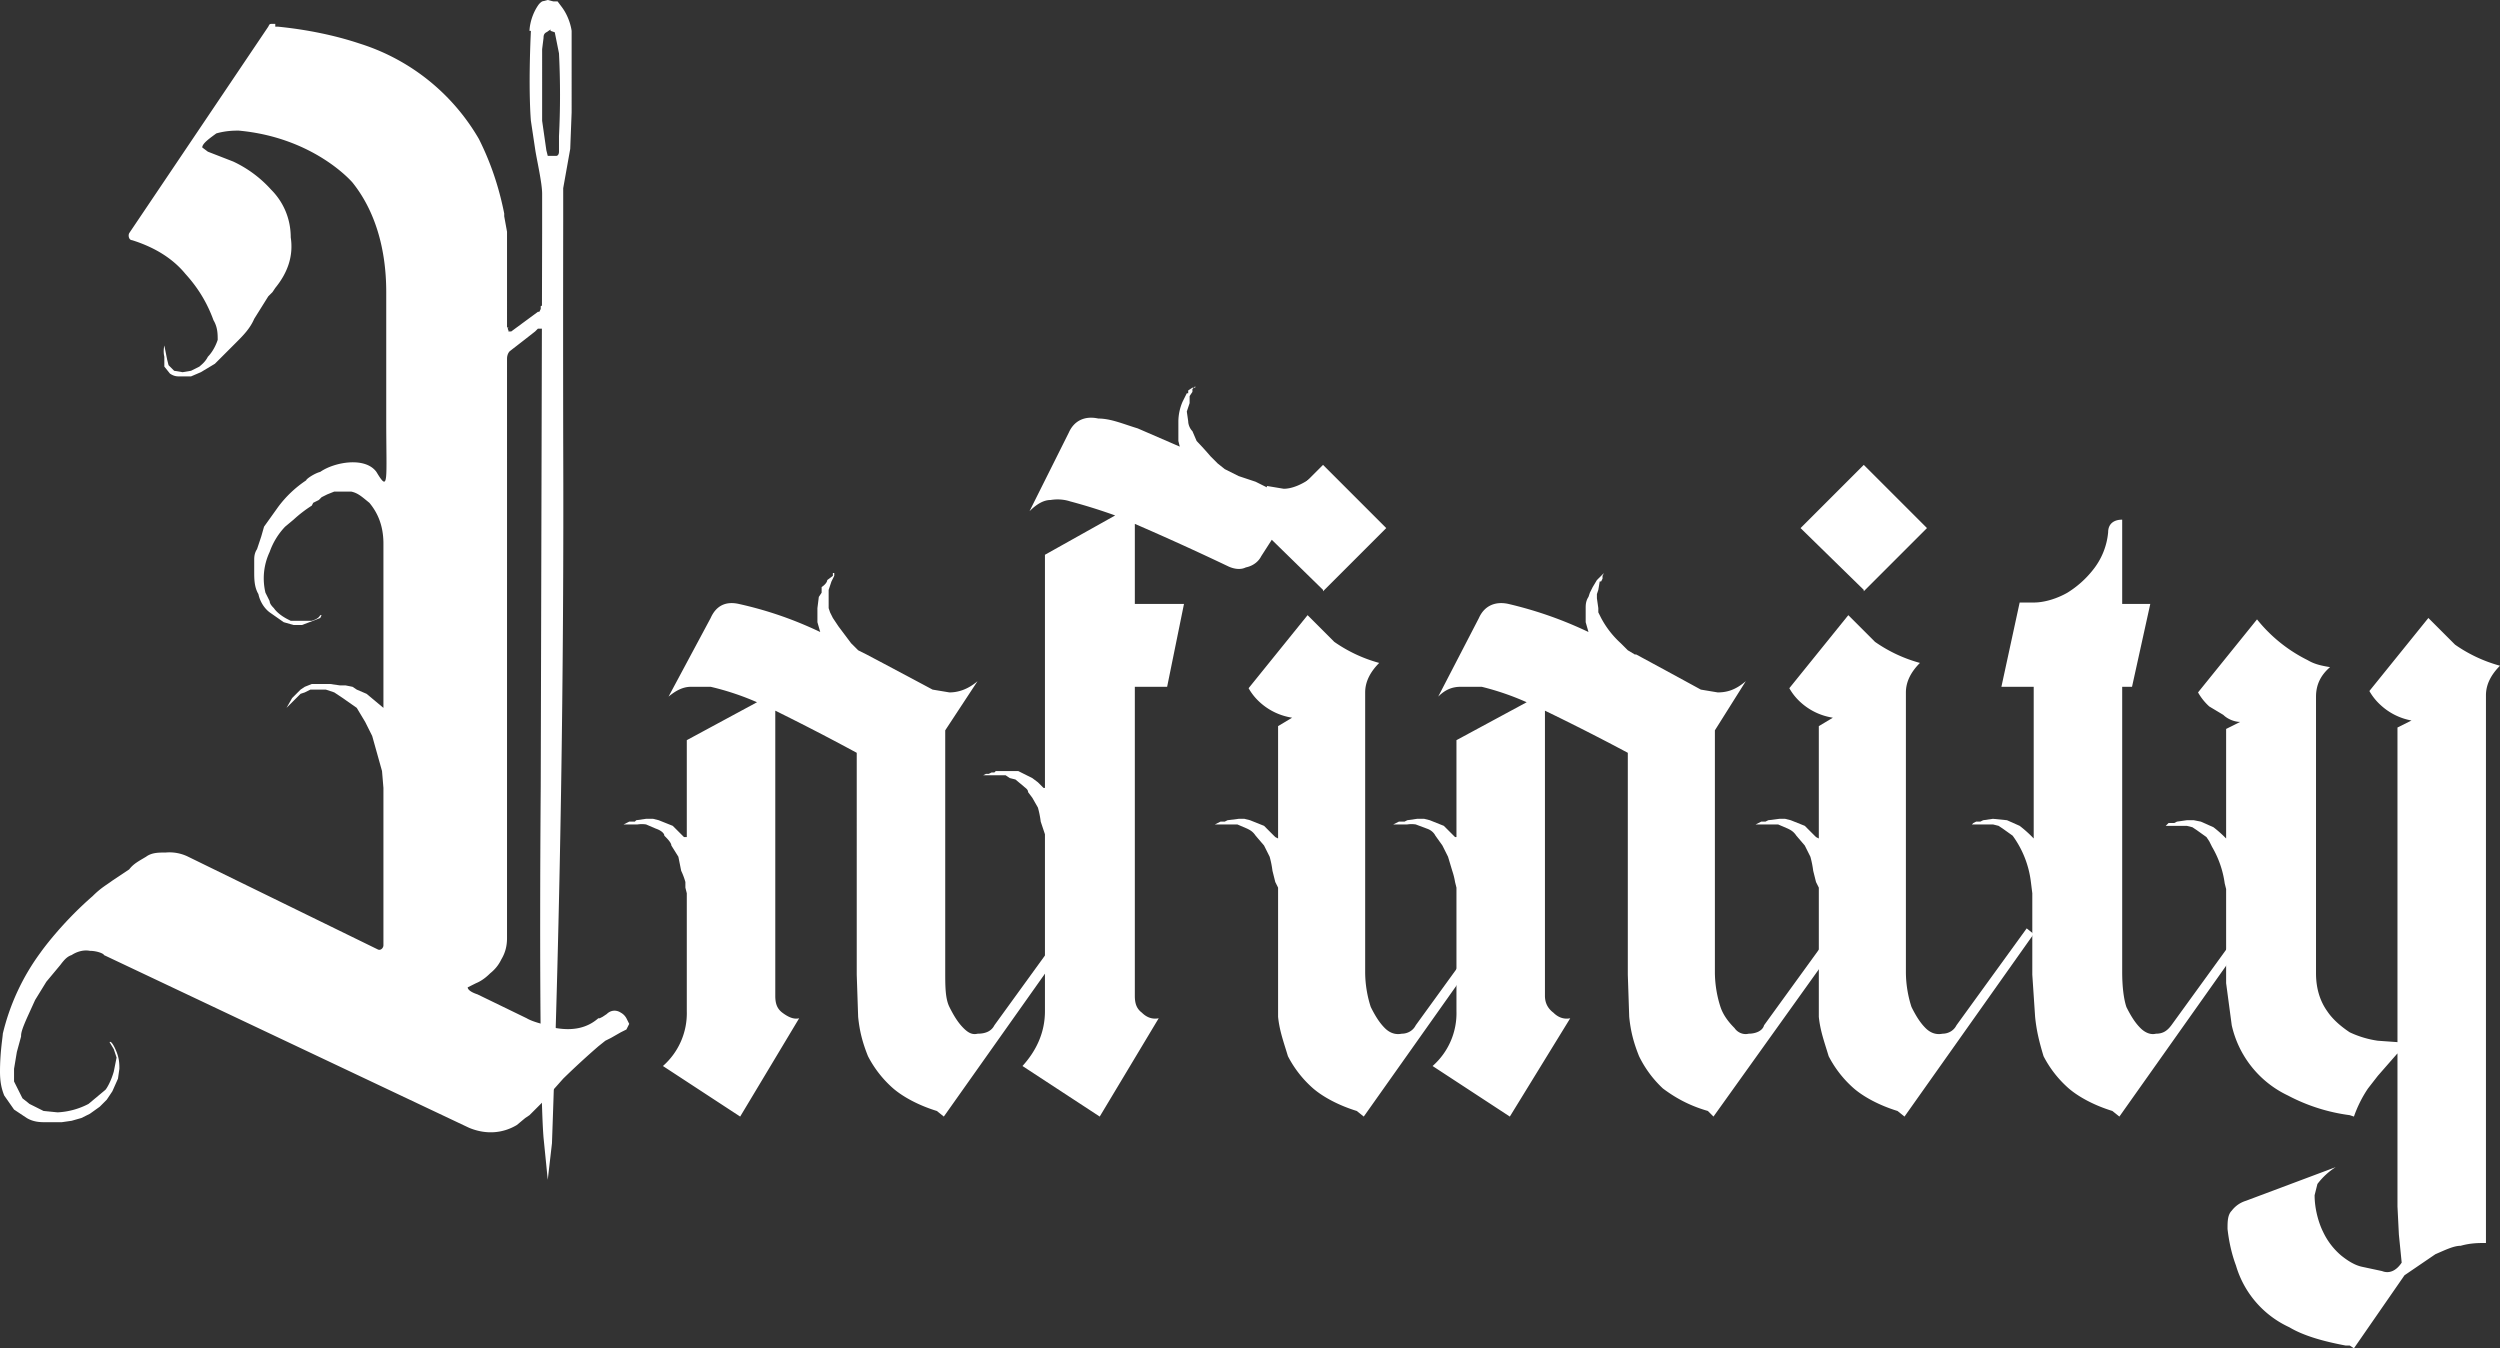 <svg width="178" height="96" fill="none" xmlns="http://www.w3.org/2000/svg">
    <rect width="100%" height="100%" fill="#333333" stroke="none"/>
    <path d="m76.4 66.5-9.2 13-.5-.4c-1.3-.4-2.4-1-3.1-1.6a7.8 7.8 0 0 1-1.8-2.3c-.4-1-.6-1.8-.7-2.8l-.1-3V53.6a172.4 172.4 0 0 0-5.8-3v20.3c0 .5.1.9.5 1.2.4.3.8.5 1.2.4l-4.2 7-5.5-3.6a5 5 0 0 0 1.7-3.9v-8.4l-.1-.4v-.4a5 5 0 0 0-.3-.8l-.2-1-.5-.8c0-.2-.3-.5-.5-.7 0-.2-.3-.4-.6-.5l-.7-.3a2 2 0 0 0-.6 0h-1l.2-.1.2-.1h.4l.1-.1.7-.1h.5l.4.1 1 .4.4.4.4.4h.2v-6.9l5-2.7a19 19 0 0 0-3.3-1.1h-1.4c-.5 0-1 .2-1.6.7l3-5.6c.4-.9 1.1-1.2 2-1 1.8.4 3.7 1 5.8 2l-.2-.7v-1l.1-.8.2-.3v-.4c.3-.2.4-.4.4-.5l.4-.3v-.2h.2-.1v.2l-.1.2-.1.2-.2.6V43.3l.1.3.2.4.4.6.9 1.2.5.5.6.3a1161.3 1161.3 0 0 1 4.7 2.5l1.2.2c.6 0 1.3-.2 2-.8L67.3 52v17.2c0 1 0 1.9.3 2.5.3.6.6 1.1 1 1.5.3.3.6.5 1 .4.6 0 1-.2 1.2-.6l5-6.9.5.4Z" fill="#fff"/>
    <path d="m90.2 34.6 1.2.2c.6 0 1.3-.3 2-.8l-3.6 5.6c-.2.4-.6.7-1.1.8-.4.2-.9.1-1.3-.1a198.5 198.5 0 0 0-6.6-3V43h3.5l-1.2 5.9h-2.3v22c0 .5.1.9.5 1.2.3.3.7.5 1.2.4l-4.2 7-5.5-3.6c1-1.1 1.6-2.4 1.6-3.9V59.4l-.3-.9a7 7 0 0 0-.2-1l-.4-.7-.3-.4c0-.2-.2-.3-.3-.4l-.6-.5-.4-.1-.3-.2H70l.2-.1h.2l.2-.1h.2l.1-.1h1.6l1 .5.4.3.4.4h.1V39.5l5-2.8a39.5 39.5 0 0 0-3.2-1c-.3-.1-.8-.2-1.4-.1-.5 0-1 .3-1.5.8l2.8-5.6c.4-.9 1.2-1.2 2.1-1 .9 0 1.8.4 2.8.7l3 1.3-.1-.4v-1.4a3.6 3.6 0 0 1 .3-1.4l.3-.6h.1v-.2l.3-.2h.2v-.2.1l-.2.2v.2l-.2.3v.5l-.2.6.1.7c0 .2.1.5.3.7l.3.7a24.6 24.6 0 0 1 1 1.1l.5.5.5.4 1 .5.6.2.6.2.8.4Z" fill="#fff"/>
    <path d="m105.8 66.1.5.4-9.2 13-.5-.4c-1.3-.4-2.4-1-3.1-1.6a7.8 7.8 0 0 1-1.8-2.3c-.3-1-.6-1.8-.7-2.8v-9.2l-.2-.4-.2-.8a7 7 0 0 0-.2-1l-.4-.8-.6-.7c-.2-.3-.4-.4-.6-.5l-.7-.3H86.5l.2-.1.2-.1h.3l.2-.1.8-.1h.4l.4.1 1 .4.4.4.4.4.2.1v-8l1-.6a4.4 4.4 0 0 1-2.3-1.1 4 4 0 0 1-.8-1l4.2-5.2 1.9 1.9a10.3 10.3 0 0 0 3.2 1.5c-.6.6-1 1.3-1 2.1v19.9c0 1 .2 1.9.4 2.5.3.6.6 1.1 1 1.5.3.3.7.5 1.2.4.4 0 .8-.2 1-.6l5-6.9Zm-11.6-24 4.5-4.5-4.5-4.5-4.5 4.5 4.5 4.4Z" fill="#fff"/>
    <path d="m131.3 66.5-9.3 13-.4-.4c-1.4-.4-2.4-1-3.2-1.6a7.8 7.8 0 0 1-1.7-2.3c-.4-1-.6-1.8-.7-2.8l-.1-3V53.6a167.6 167.6 0 0 0-5.9-3v20.3c0 .5.2.9.6 1.2.3.3.7.5 1.2.4l-4.3 7-5.5-3.6a5 5 0 0 0 1.7-3.9v-8.8l-.1-.4a5 5 0 0 0-.2-.8l-.3-1-.4-.8-.5-.7c-.1-.2-.3-.4-.6-.5l-.8-.3a2 2 0 0 0-.6 0h-1l.2-.1.2-.1h.4l.2-.1.7-.1h.5l.4.1 1 .4.4.4.4.4h.1v-6.9l5-2.7a19 19 0 0 0-3.2-1.1H104c-.6 0-1.1.2-1.6.7l2.9-5.6c.4-.9 1.2-1.2 2.1-1 1.7.4 3.6 1 5.7 2l-.2-.7v-1c0-.2 0-.5.2-.8l.1-.3.2-.4.3-.5.3-.3.2-.2-.1.2v.2l-.1.2h-.1l-.1.6-.1.3v.3l.1.7v.3l.2.4a6.6 6.6 0 0 0 1.4 1.8l.5.5.5.3h.1a1028 1028 0 0 1 4.6 2.5l1.2.2c.7 0 1.3-.2 2-.8l-2.2 3.5v17.2c0 1 .2 1.9.4 2.5.2.6.6 1.1 1 1.5.2.3.6.5 1 .4.5 0 1-.2 1.1-.6l5-6.9.6.4Z" fill="#fff"/>
    <path d="m144.3 66.1.5.4-9.2 13-.5-.4c-1.3-.4-2.4-1-3.1-1.6a7.8 7.8 0 0 1-1.8-2.3c-.3-1-.6-1.8-.7-2.8v-9.2l-.2-.4-.2-.8a7 7 0 0 0-.2-1l-.4-.8-.6-.7c-.2-.3-.4-.4-.6-.5l-.7-.3H125l.2-.1.2-.1h.3l.2-.1.8-.1h.4l.4.1 1 .4.4.4.4.4.2.1v-8l1-.6a4.4 4.4 0 0 1-2.3-1.1 4 4 0 0 1-.8-1l4.2-5.2 1.9 1.9a10.3 10.3 0 0 0 3.2 1.5c-.6.6-1 1.3-1 2.1v19.9c0 1 .2 1.9.4 2.5.3.6.6 1.1 1 1.5.3.3.7.5 1.2.4.4 0 .8-.2 1-.6l5-6.9Zm-11.6-24 4.5-4.5-4.5-4.5-4.5 4.5 4.5 4.4Z" fill="#fff"/>
    <path d="m160.1 66.5-9.2 13-.5-.4c-1.3-.4-2.4-1-3.1-1.6a7.8 7.8 0 0 1-1.8-2.3c-.3-1-.5-1.8-.6-2.8l-.2-3v-5.8l-.1-.8a7 7 0 0 0-1.3-3.3l-.7-.5-.3-.2-.4-.1h-1.7.2l.1-.1.2-.1H141l.2-.1.7-.1 1 .1.9.4a8.7 8.7 0 0 1 1 .9V48.9h-2.3l1.3-6h1c.8 0 1.7-.3 2.4-.7a7 7 0 0 0 1.8-1.6 5 5 0 0 0 1.1-2.7c0-.6.4-.9 1-.9v6h2l-1.3 5.9h-.7v20.3c0 1 .1 1.9.3 2.5.3.6.6 1.1 1 1.5.3.3.7.5 1.1.4.5 0 .8-.2 1.1-.6l5-6.9.5.4Z" fill="#fff"/>
    <path d="m172.9 44 1.9 1.9a10.3 10.3 0 0 0 3.2 1.5c-.6.6-1 1.3-1 2.1v39c-.5 0-1.1 0-1.8.2-.5 0-1.1.3-1.8.6l-2.2 1.5-3.6 5.2-.3-.2h-.3c-1.6-.3-3-.7-4-1.3a7 7 0 0 1-3.8-4.4c-.3-.8-.5-1.7-.6-2.6 0-.5 0-1 .3-1.3a2 2 0 0 1 1-.7l6.4-2.4a5 5 0 0 0-1.3 1.2l-.2.8c0 1 .3 2 .6 2.6a5 5 0 0 0 1.3 1.7c.5.4 1 .7 1.5.8l1.4.3c.5.2 1 0 1.4-.6l-.2-2-.1-2V75a2694.6 2694.6 0 0 0-1.4 1.6l-.7.9a8.7 8.7 0 0 0-1 2l-.3-.1a13 13 0 0 1-4.4-1.4 7.3 7.3 0 0 1-4-5l-.4-3v-6.7l-.1-.4a7 7 0 0 0-.9-2.6l-.2-.4-.2-.3-.7-.5-.3-.2-.4-.1H154h.2l.1-.1.1-.1h.4l.2-.1.7-.1h.5l.5.1.9.4a8.7 8.7 0 0 1 .9.8v-7.8l1-.5c-.4 0-.9-.2-1.2-.5l-1-.6a4 4 0 0 1-.8-1l4.2-5.2a10.7 10.7 0 0 0 3.6 2.9c.5.3 1 .4 1.6.5-.7.6-1 1.3-1 2.1v19.7c0 1.1.3 2 .8 2.7.4.6 1 1.1 1.6 1.5a7 7 0 0 0 2 .6l1.4.1V51.8l1-.5a4.4 4.4 0 0 1-2.2-1.1 4 4 0 0 1-.8-1l4.2-5.2Z" fill="#fff"/>
    <path d="m44.8 72.9-.2-.4a1 1 0 0 0-.4-.4c-.3-.2-.7-.2-1 .1l-.3.2-.2.1h-.1c-.8.7-1.8.9-3 .7L39 73s-1-.2-1.5-.5L34 70.8c-.6-.2-.7-.4-.7-.5l.6-.3c.5-.2.9-.6 1-.7.5-.4.7-.8.8-1 .3-.5.4-1 .4-1.5V16.5l-.2-1.1v-.2c-.4-2-1-3.7-1.8-5.3a15 15 0 0 0-8.5-6.8c-1.8-.6-3.8-1-5.8-1.2h-.2v-.2h-.2c-.2 0-.2 0-.3.2L9.2 16.6c-.1.2 0 .5.2.5 1.6.5 2.9 1.3 3.8 2.4 1 1.1 1.6 2.2 2 3.3.3.5.3 1 .3 1.4-.2.6-.5 1-.7 1.2-.2.4-.5.6-.6.7l-.6.3-.6.1-.6-.1-.4-.4-.1-.4-.2-1s-.1.4 0 .8v.7l.4.5c.3.2.5.2.7.2h.8l.7-.3 1-.6.7-.7.8-.8c.5-.5 1-1 1.3-1.7l1-1.6.3-.3.2-.3c.9-1.1 1.3-2.3 1.1-3.6 0-1.3-.5-2.5-1.4-3.4a8.4 8.4 0 0 0-2.7-2l-1.8-.7-.4-.3c0-.3.6-.7 1-1 .7-.2 1.3-.2 1.6-.2 5.4.5 8.1 3.7 8.1 3.7 1.6 2 2.4 4.7 2.4 7.8v9.1c0 4.4.2 5.2-.7 3.7-.8-1.1-3-.7-4 0-.4.1-1 .5-1 .6a8 8 0 0 0-2 1.9l-1 1.4-.2.7-.3.9c-.2.3-.2.6-.2.8v.8c0 .5 0 1.1.3 1.6.1.5.4 1 .8 1.3l1 .7.7.2h.6l.8-.3.5-.2.1-.2h-.1c-.1.2-.3.3-.6.4h-1.5l-.2-.1c-.4-.2-.8-.5-1-.8-.1-.1-.3-.3-.3-.5l-.3-.6a4.4 4.4 0 0 1 .3-2.9 5 5 0 0 1 1.1-1.8l.6-.5a9.2 9.2 0 0 1 1.3-1l.1-.2.4-.2.2-.2.4-.2.5-.2H25c.5.1.8.4 1.3.8.5.6 1 1.5 1 2.9v11.9-.2l-.6-.5-.6-.5-.7-.3-.3-.2-.5-.1h-.4l-.7-.1h-1.3l-.5.2-.3.2-.3.3-.3.3-.4.7 1-1 .3-.1.4-.2h1.1l.6.2.6.4 1 .7.6 1 .5 1 .7 2.5.1 1.2v11.2c0 .2-.2.4-.4.3L13.4 61a3 3 0 0 0-1.6-.3c-.5 0-1 0-1.4.3-.5.3-.9.5-1.2.9l-1.2.8c-.4.3-.8.5-1.4 1.1-2.3 2-3.7 4-3.7 4a16 16 0 0 0-2.7 5.8c0 .2-.2 1.3-.2 2.7 0 .7.1 1.2.3 1.7l.7 1 .9.6c.5.3 1 .3 1.3.3h1.2l.7-.1.7-.2.6-.3.7-.5.5-.5.4-.6.4-.9.1-.7c0-.3 0-.7-.2-1.2s-.4-.8-.5-.7l.3.5.2.6-.2 1c-.2.7-.5 1.2-.6 1.3l-1.2 1a5.3 5.3 0 0 1-2.2.6l-1-.1-.4-.2-.6-.3-.5-.4-.3-.6L1 77v-.9l.2-1.2.3-1.1c0-.2 0-.4.5-1.5l.5-1.1.8-1.3 1-1.2c.3-.4.5-.6.8-.7.3-.2.8-.4 1.3-.3.5 0 1 .2 1 .3l26 12.3c1.2.5 2.4.4 3.4-.2l.6-.5.3-.2.7-.7.4-.4.5-.6.8-.9a56.9 56.9 0 0 1 2.5-2.3l.5-.4.4-.2.7-.4.4-.2.2-.4Z" fill="#fff"/>
    <path d="M37.8 2.2c-.2 4.3 0 6.4 0 6.4l.3 2c.1.7.5 2.4.5 3.2v2.8L38.5 56c-.1 13.6 0 22.6.2 25l.3 3 .3-2.6a1267 1267 0 0 0 .8-50.1 4497 4497 0 0 1 0-15.5v-2.4l.5-2.8.1-2.6V2.2s-.1-.9-.7-1.7l-.3-.4h-.3L39 0l-.4.1a1 1 0 0 0-.3.3c-.6.9-.6 1.8-.6 1.8Zm1.4 0 .3.1.3 1.5a59.3 59.3 0 0 1 0 5.9v1.1c0 .2-.1.3-.2.3H39l-.1-.4-.3-2.1V3.5l.1-.8c0-.1 0-.3.2-.4l.3-.2Z" fill="#fff"/>
    <path d="m39.7 22.5-1 1.1v-.2H38.3l-.2.2a197 197 0 0 1-1.8 1.4c-.2.2-.2.5-.2.5 0 .3-1.1 1.1-4.9 3.3v-1.3c2.7-2.3 4.9-4.3 5-4.2 0 0-.1.1 0 .2v.1h.2l1.9-1.4h.1l.1-.2v-.2l.8-.4.3 1.1Z" fill="#fff"/>
</svg>